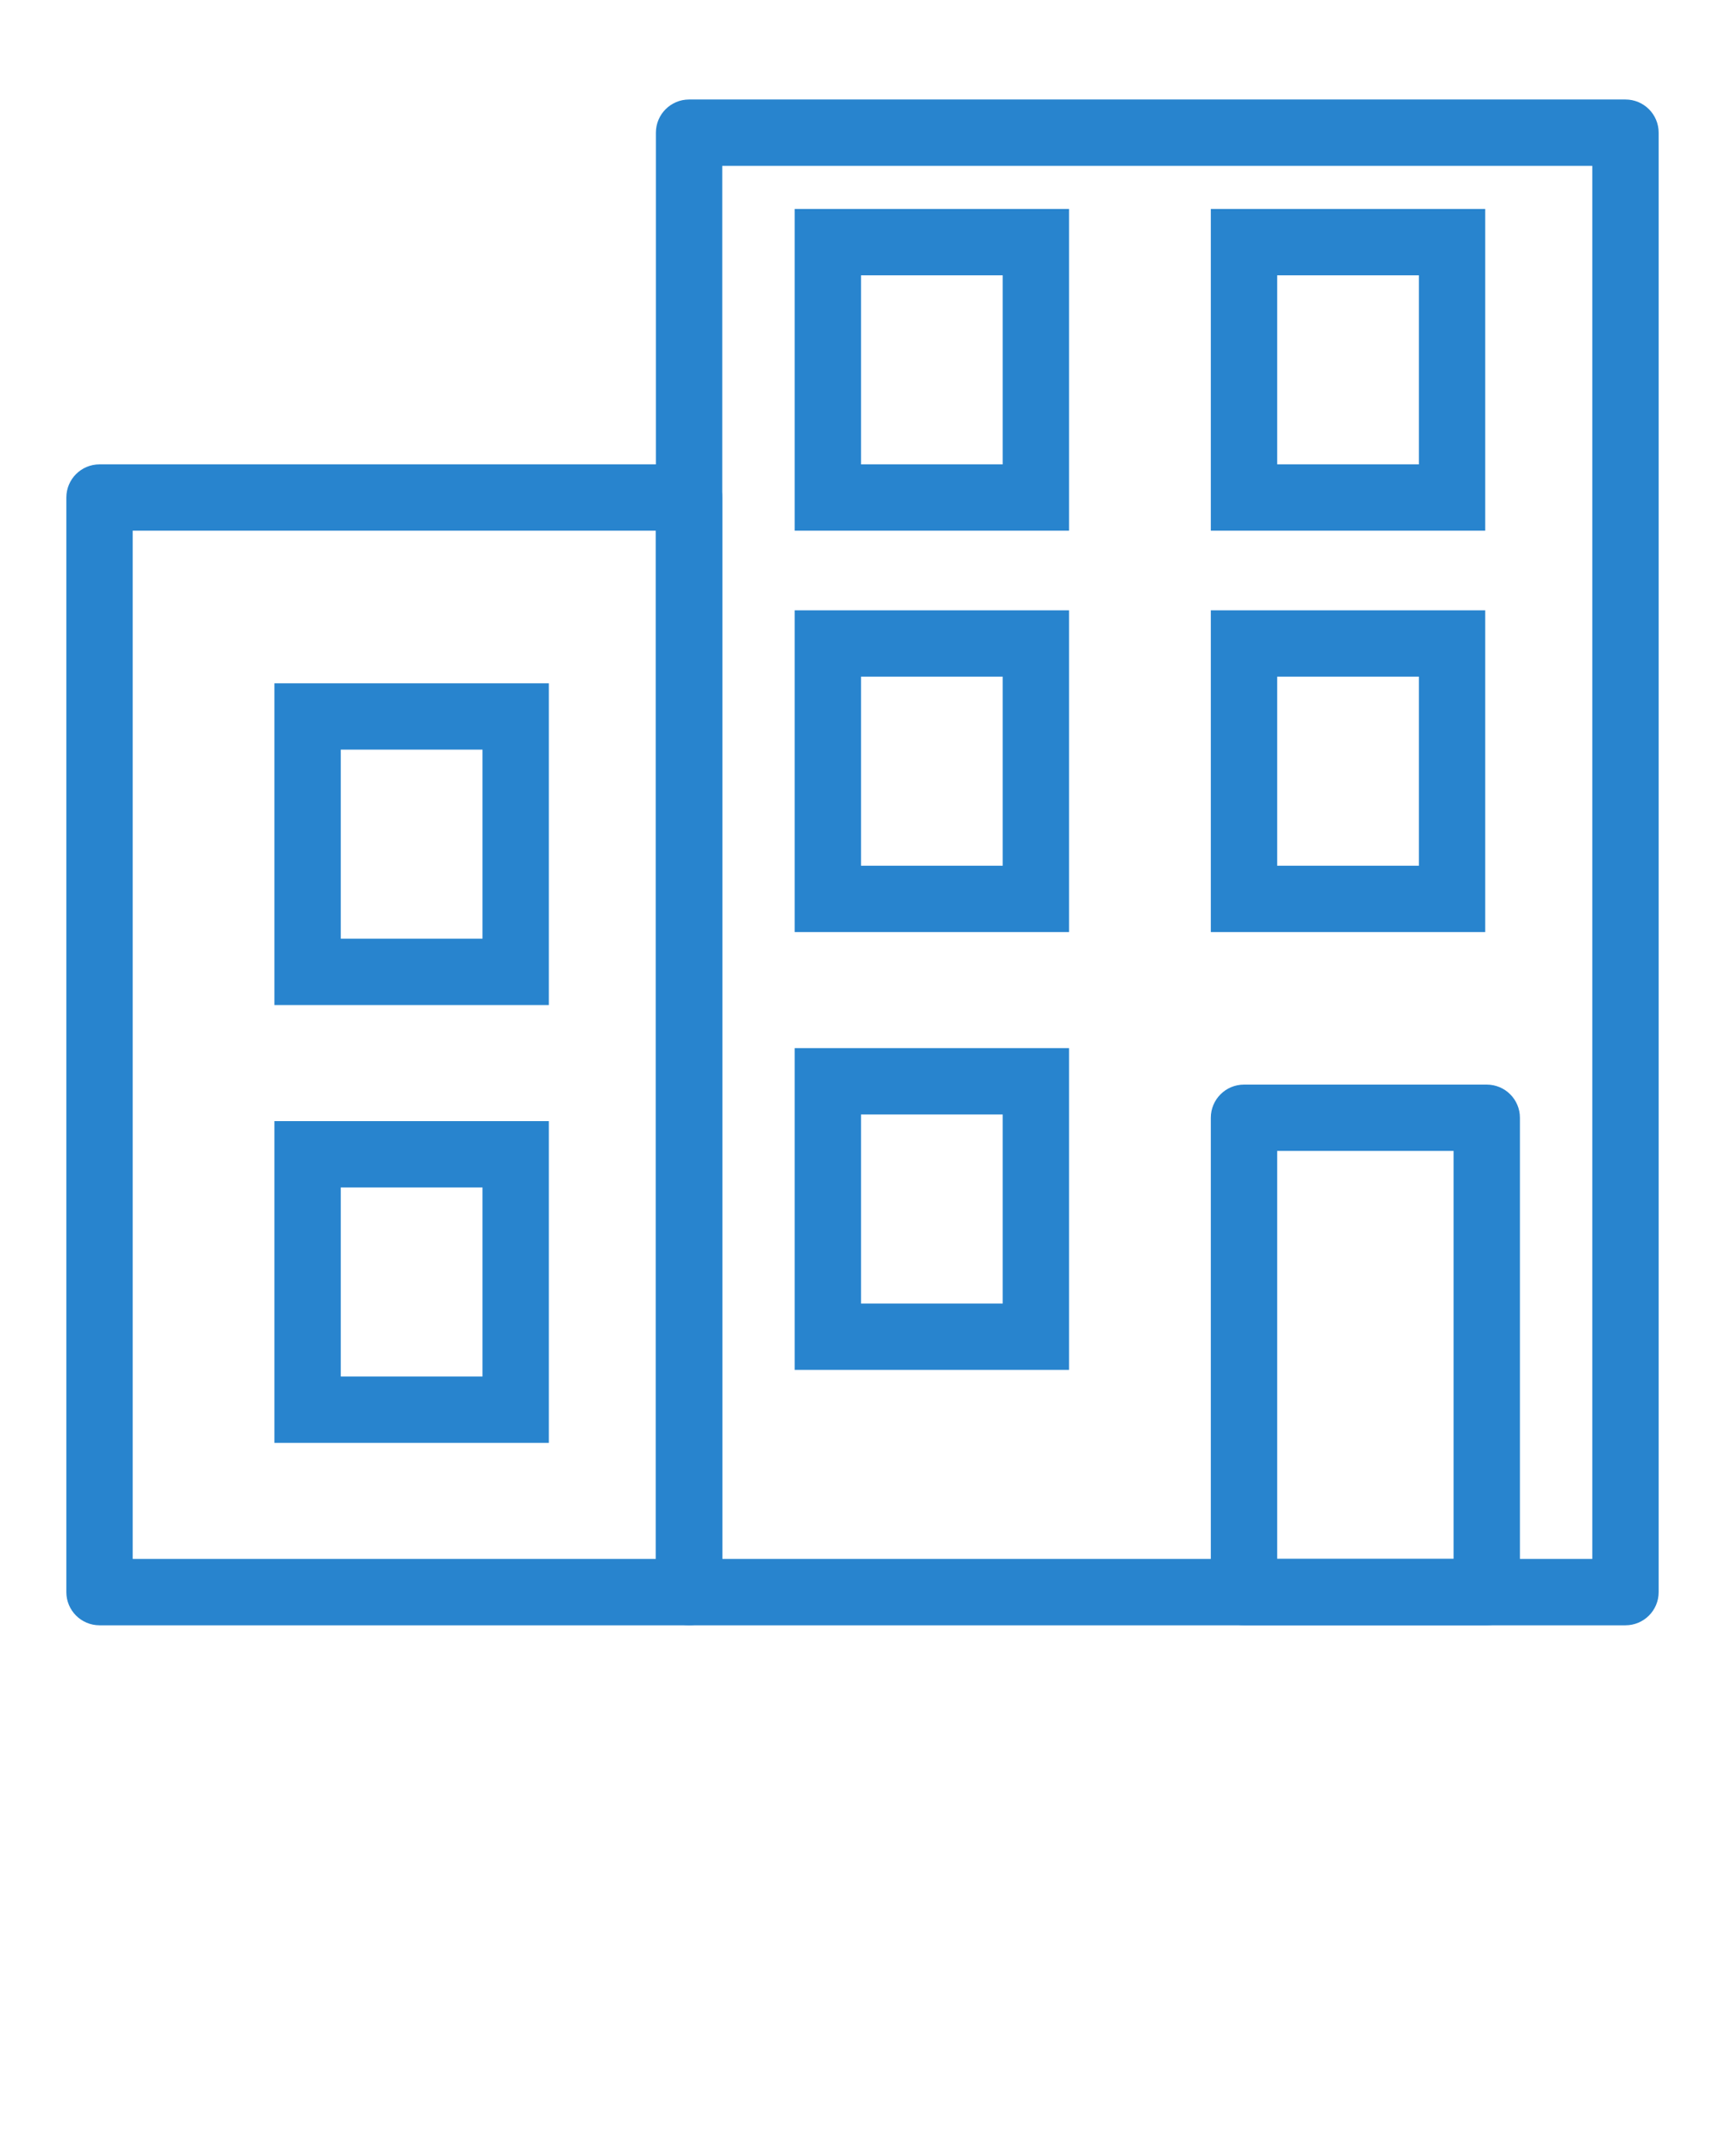 <svg xmlns="http://www.w3.org/2000/svg" xmlns:xlink="http://www.w3.org/1999/xlink" version="1.1" x="0px" y="0px" viewBox="0 0 52 65" style="enable-background:new 0 0 52 52;" xml:space="preserve"><style type="text/css">
	.st0{fill:none;stroke:#2884CE;stroke-width:2;stroke-miterlimit:10;}
	.st1{fill:none;stroke:#2884CE;stroke-width:2;stroke-linecap:round;stroke-miterlimit:10;}
	.st2{fill:#ED1C24;}
	.st3{fill:none;stroke:#2884CE;stroke-width:2;stroke-linecap:round;stroke-linejoin:round;stroke-miterlimit:10;}
	.st4{fill:none;}
</style><g fill="#2884CE"><g fill="#2884CE"><path fill="#2884CE" d="M49,49H20.772c-0.552,0-1-0.447-1-1V4c0-0.553,0.448-1,1-1H49c0.552,0,1,0.447,1,1v44    C50,48.553,49.552,49,49,49z M21.772,47H48V5H21.772V47z"/></g><g><path d="M20.772,49H3c-0.552,0-1-0.447-1-1V15c0-0.553,0.448-1,1-1h17.772c0.552,0,1,0.447,1,1    v33C21.772,48.553,21.325,49,20.772,49z M4,47h15.772V16H4V47z"/></g><g><path d="M44.818,49H37.5c-0.552,0-1-0.447-1-1V33.699c0-0.553,0.448-1,1-1h7.318    c0.552,0,1,0.447,1,1V48C45.818,48.553,45.371,49,44.818,49z M38.5,47h5.318V34.699H38.5V47z"/></g><g><path d="M32.227,16h-8.272V6.3h8.272V16z M25.955,14h4.272V8.3h-4.272V14z"/></g><g><path d="M32.227,28.1h-8.272v-9.7h8.272V28.1z M25.955,26.1h4.272v-5.7    h-4.272V26.1z"/></g><g><path d="M44.772,16H36.5V6.3h8.272V16z M38.5,14h4.272V8.3H38.5V14z"/></g><g><path d="M44.772,28.1H36.5v-9.7h8.272V28.1z M38.5,26.1h4.272v-5.7H38.5V26.1z"/></g><g><path d="M32.227,41.3h-8.272v-9.7h8.272V41.3z M25.955,39.3h4.272v-5.7    h-4.272V39.3z"/></g><g><path d="M16.545,30.3H8.272v-9.7h8.273V30.3z M10.272,28.3h4.273v-5.7    h-4.273V28.3z"/></g><g><path d="M16.545,43.5H8.272v-9.7h8.273V43.5z M10.272,41.5h4.273v-5.7h-4.273V41.5z"/></g></g></svg>
